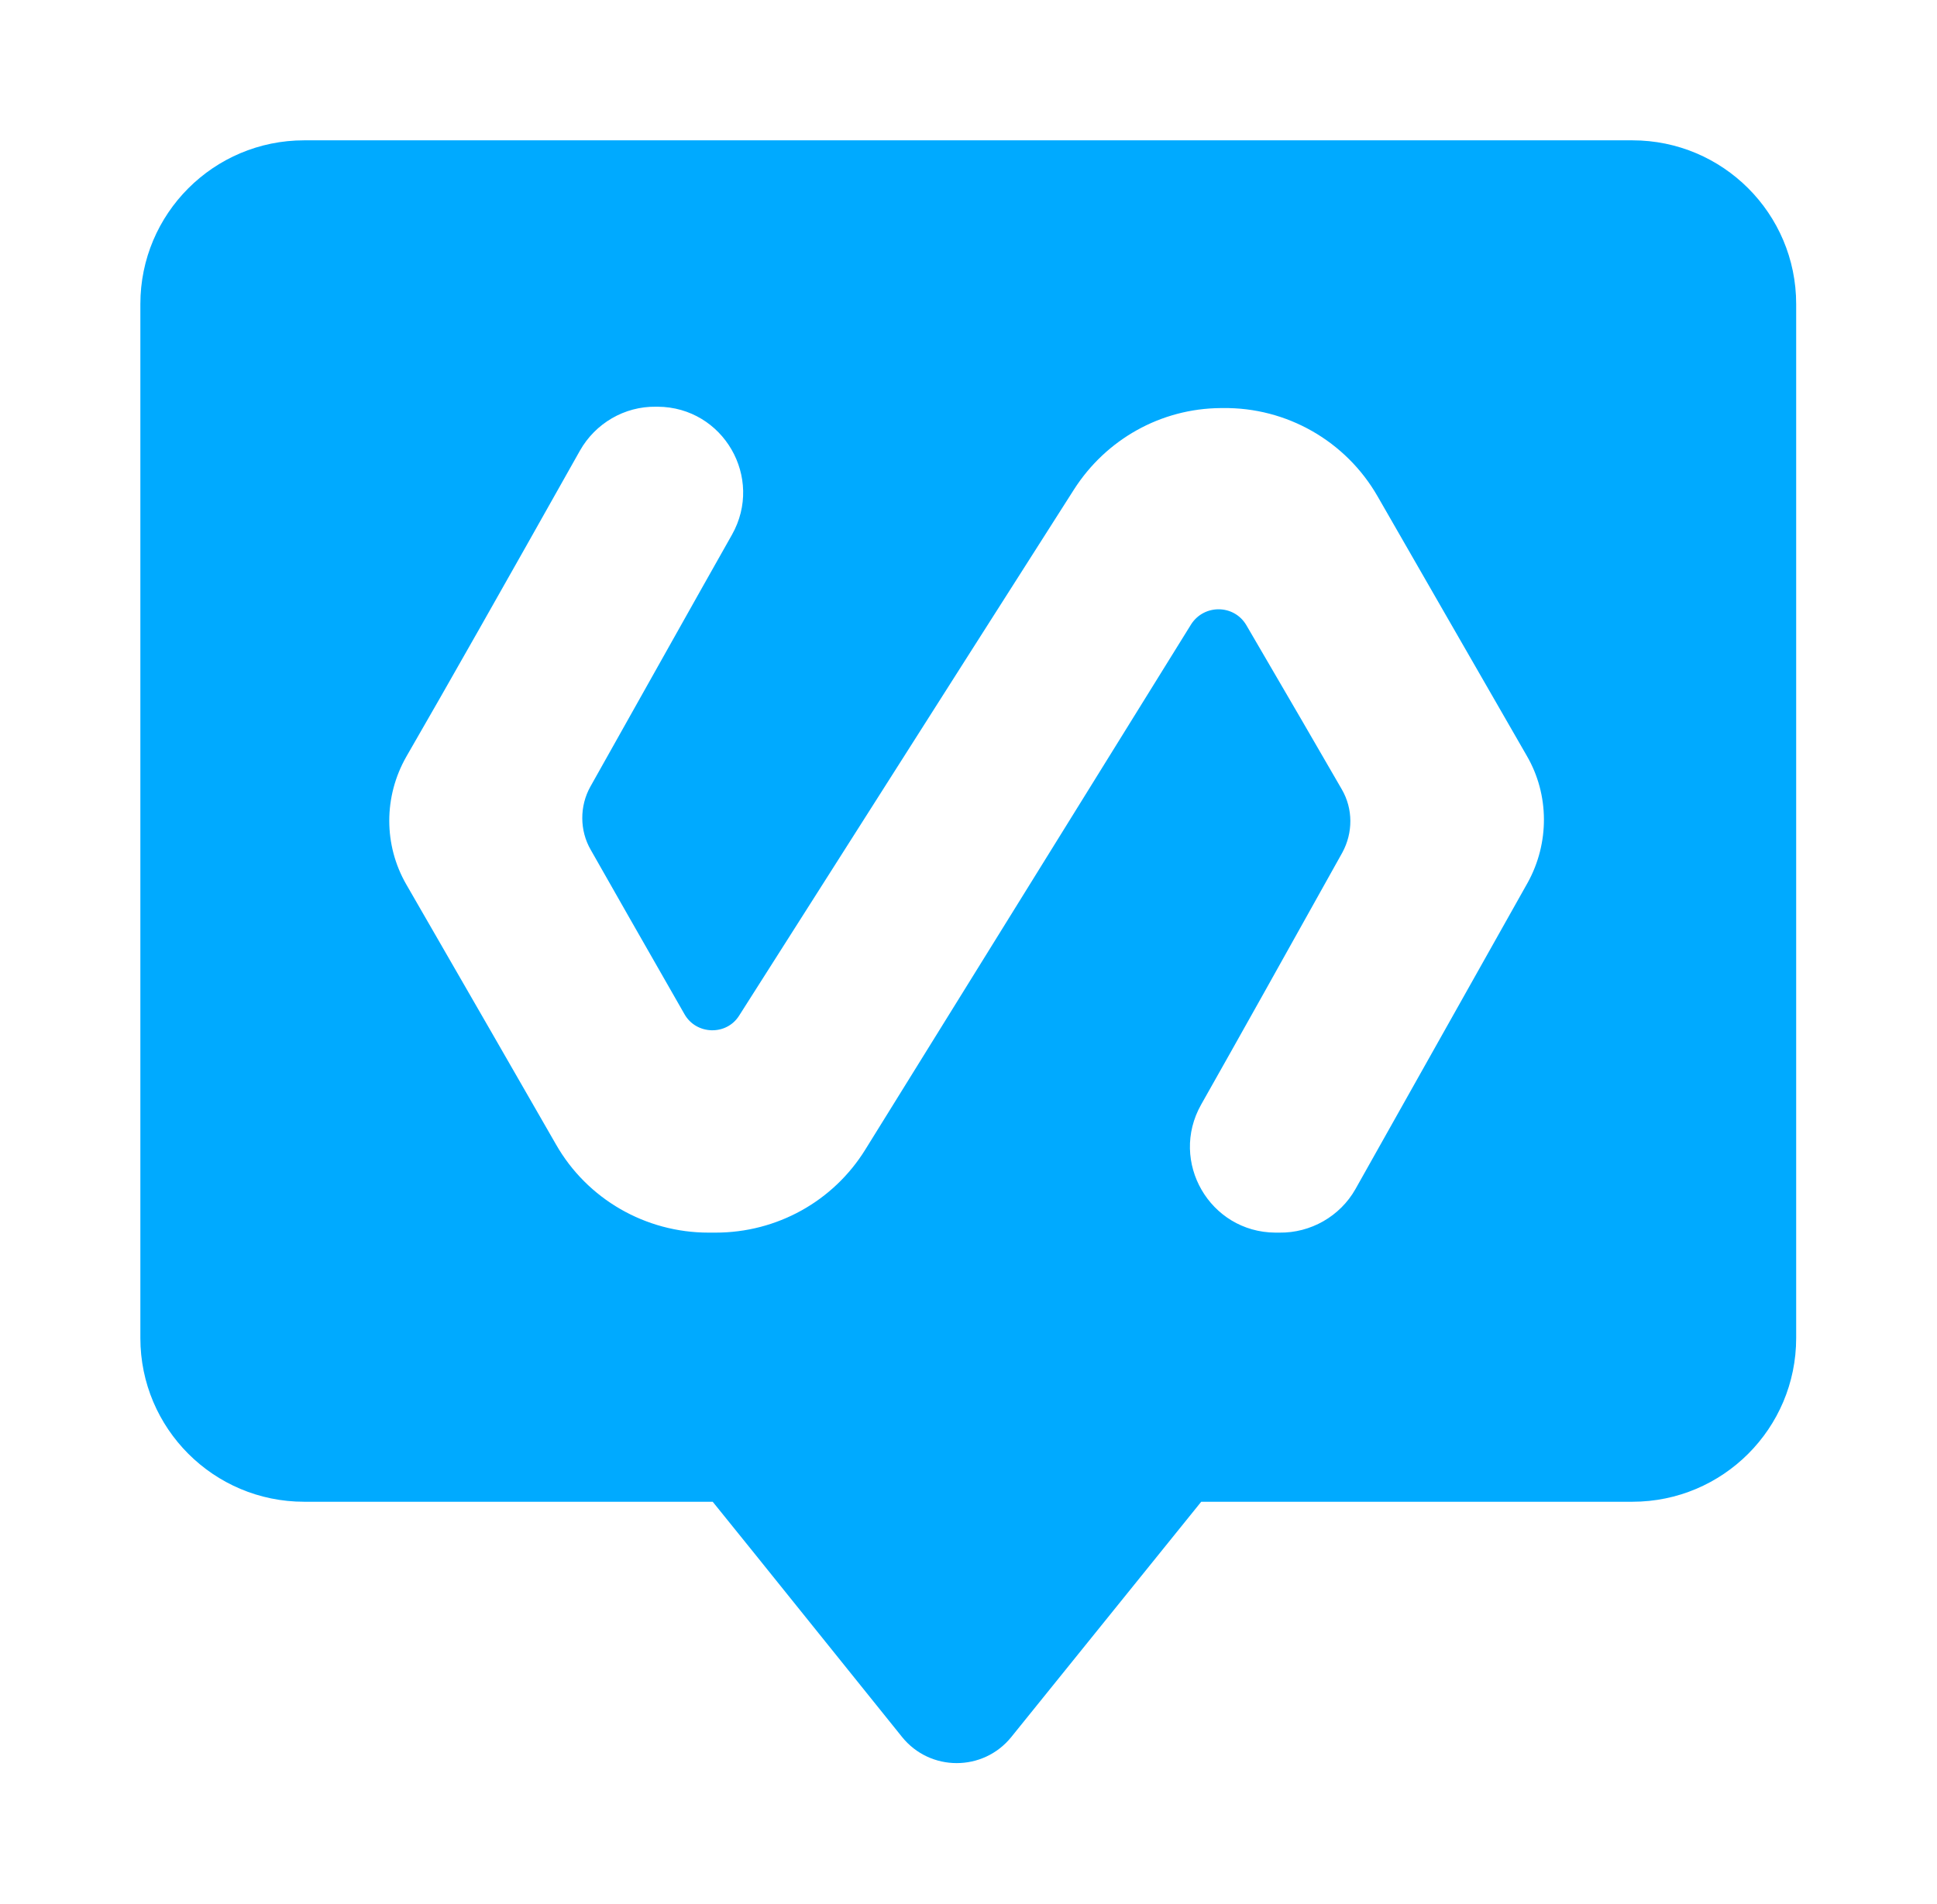<svg xmlns="http://www.w3.org/2000/svg" width="414" height="407" fill="none" viewBox="0 0 414 407"><g filter="url(#filter0_d)"><path fill="#0AF" fill-rule="evenodd" d="M65 25C45.67 25 30 40.67 30 60V281.05C30 300.38 45.67 316.05 65 316.05H152.328L161.302 327.17L192.786 366.324C198.784 373.783 210.138 373.793 216.149 366.345L247.765 327.17L256.739 316.05H348.901C368.231 316.05 383.901 300.38 383.901 281.05V60C383.901 40.67 368.231 25 348.901 25H65Z" clip-rule="evenodd"/></g><g filter="url(#filter1_d)"><path fill="#fff" d="M273.446 258.514C273.156 258.514 272.865 258.514 272.575 258.514C258.555 258.417 249.852 243.333 256.718 231.15C264.646 217.129 274.703 199.144 286.886 177.291C289.207 173.036 289.207 167.912 286.789 163.754C282.148 155.728 275.38 144.028 266.387 128.654C263.776 124.206 257.394 124.109 254.59 128.46C240.376 151.377 217.17 188.797 184.97 240.722C178.105 251.842 166.018 258.514 152.965 258.514H151.417C137.977 258.514 125.503 251.359 118.832 239.659C110.903 225.831 100.266 207.363 86.826 184.059C81.991 175.647 81.991 165.301 86.826 156.792C95.431 141.901 107.808 120.048 123.956 91.33C127.244 85.528 133.432 81.854 140.201 81.95H140.588C154.608 82.047 163.311 97.131 156.446 109.315C148.517 123.335 138.46 141.321 126.18 163.174C123.86 167.331 123.86 172.553 126.277 176.711C130.822 184.736 137.494 196.436 146.293 211.811C148.807 216.259 155.285 216.452 157.993 212.101C172.594 189.184 196.38 151.667 229.546 99.645C236.412 88.912 248.112 82.337 260.875 82.24H261.359C274.993 82.047 287.66 89.299 294.428 101.096C302.357 114.923 312.994 133.392 326.337 156.598C331.172 164.914 331.172 175.26 326.531 183.673C318.118 198.66 305.838 220.513 289.69 249.231C286.403 255.033 280.118 258.611 273.446 258.514Z"/></g><defs><filter id="filter0_d" width="413.901" height="406.924" x="0" y="0" color-interpolation-filters="sRGB" filterUnits="userSpaceOnUse"><feFlood flood-opacity="0" result="BackgroundImageFix"/><feColorMatrix in="SourceAlpha" type="matrix" values="0 0 0 0 0 0 0 0 0 0 0 0 0 0 0 0 0 0 127 0"/><feOffset dy="5"/><feGaussianBlur stdDeviation="15"/><feColorMatrix type="matrix" values="0 0 0 0 0 0 0 0 0 0 0 0 0 0 0 0 0 0 0.15 0"/><feBlend in2="BackgroundImageFix" mode="normal" result="effect1_dropShadow"/><feBlend in="SourceGraphic" in2="effect1_dropShadow" mode="normal" result="shape"/></filter><filter id="filter1_d" width="276.788" height="206.567" x="68.2" y="71.948" color-interpolation-filters="sRGB" filterUnits="userSpaceOnUse"><feFlood flood-opacity="0" result="BackgroundImageFix"/><feColorMatrix in="SourceAlpha" type="matrix" values="0 0 0 0 0 0 0 0 0 0 0 0 0 0 0 0 0 0 127 0"/><feOffset dy="5"/><feGaussianBlur stdDeviation="7.5"/><feColorMatrix type="matrix" values="0 0 0 0 0 0 0 0 0 0 0 0 0 0 0 0 0 0 0.25 0"/><feBlend in2="BackgroundImageFix" mode="normal" result="effect1_dropShadow"/><feBlend in="SourceGraphic" in2="effect1_dropShadow" mode="normal" result="shape"/></filter></defs></svg>